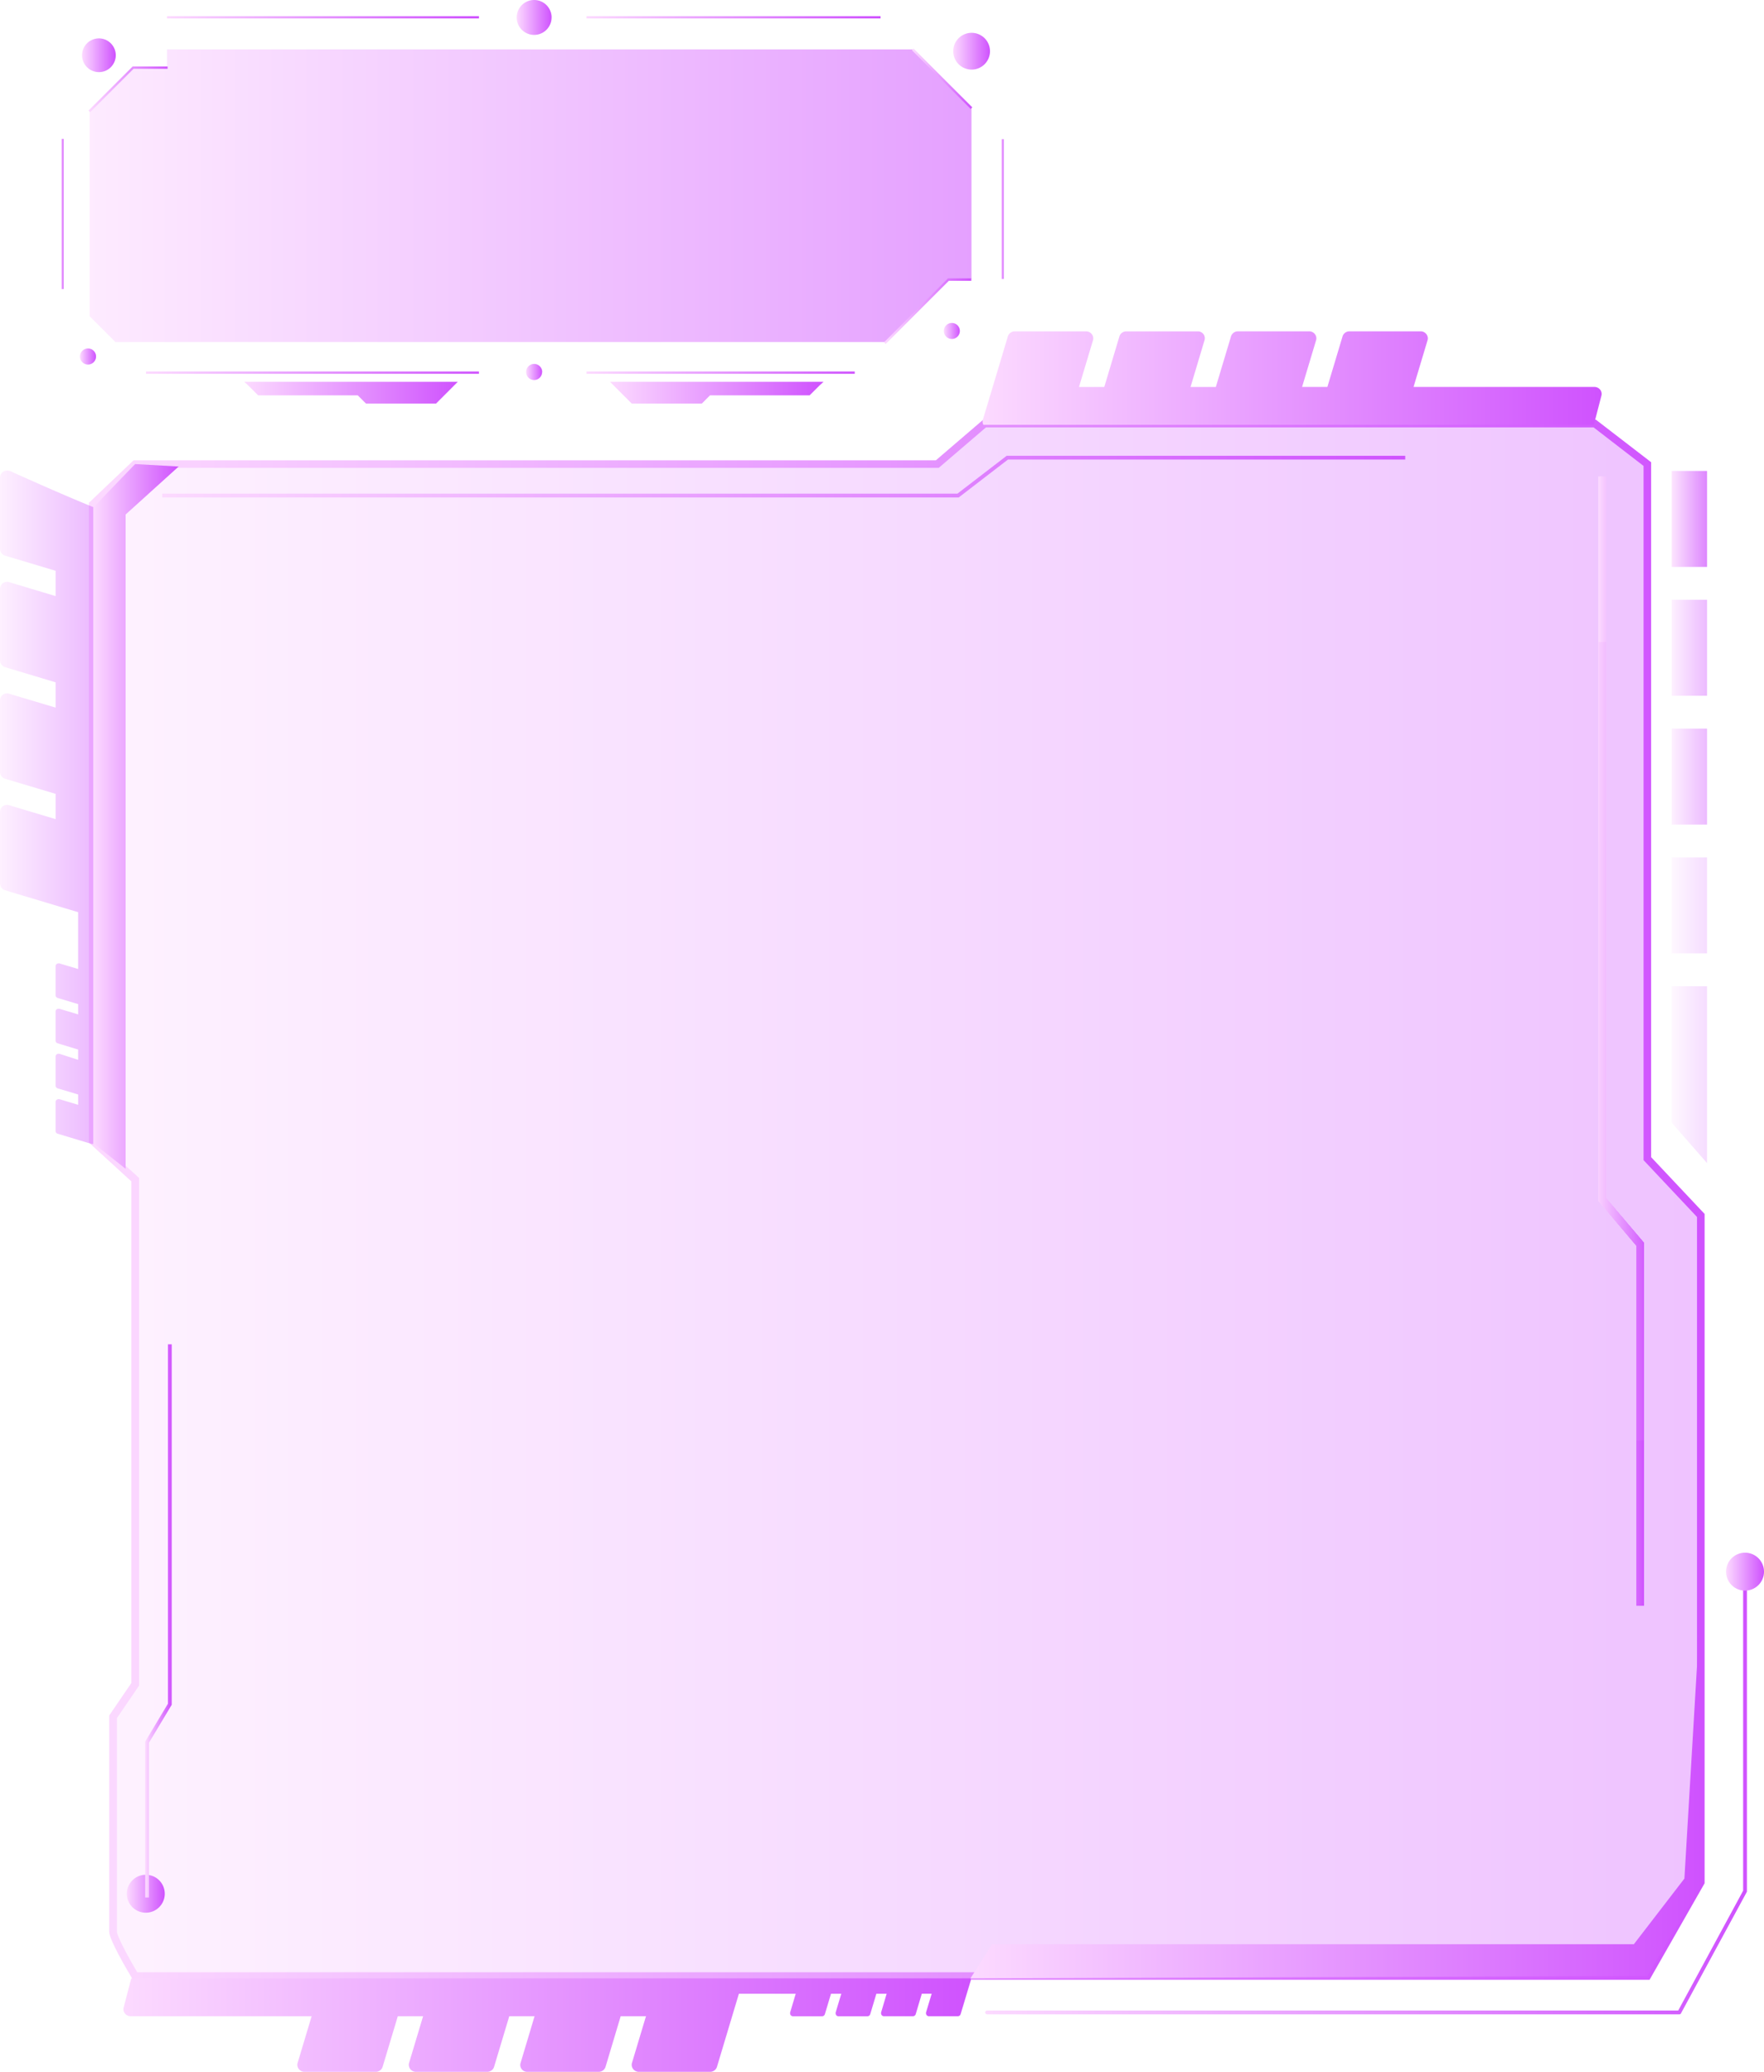 <svg xmlns="http://www.w3.org/2000/svg" xmlns:xlink="http://www.w3.org/1999/xlink" viewBox="0 0 418.43 491.53"><defs><style>.cls-1{fill:url(#New_Gradient_Swatch_7);}.cls-2{opacity:0.35;fill:url(#New_Gradient_Swatch_7-2);}.cls-14,.cls-2,.cls-35,.cls-4,.cls-5,.cls-6,.cls-7,.cls-8{isolation:isolate;}.cls-3{fill:url(#New_Gradient_Swatch_7-3);}.cls-4{opacity:0.7;fill:url(#New_Gradient_Swatch_7-4);}.cls-14,.cls-5,.cls-6{opacity:0.4;}.cls-5{fill:url(#New_Gradient_Swatch_7-5);}.cls-6{fill:url(#New_Gradient_Swatch_7-6);}.cls-7,.cls-8{opacity:0.2;}.cls-7{fill:url(#New_Gradient_Swatch_7-7);}.cls-8{fill:url(#New_Gradient_Swatch_7-8);}.cls-9{fill:url(#New_Gradient_Swatch_7-9);}.cls-10{fill:url(#New_Gradient_Swatch_7-10);}.cls-11{fill:url(#New_Gradient_Swatch_7-11);}.cls-12{fill:url(#New_Gradient_Swatch_7-12);}.cls-13{fill:url(#New_Gradient_Swatch_7-13);}.cls-14{fill:url(#New_Gradient_Swatch_7-14);}.cls-15{fill:url(#New_Gradient_Swatch_7-15);}.cls-16{clip-path:url(#clip-path);}.cls-17{fill:url(#New_Gradient_Swatch_7-18);}.cls-18{fill:url(#New_Gradient_Swatch_7-19);}.cls-19{fill:url(#New_Gradient_Swatch_7-20);}.cls-20{fill:url(#New_Gradient_Swatch_7-21);}.cls-21{fill:url(#New_Gradient_Swatch_7-22);}.cls-22{fill:url(#New_Gradient_Swatch_7-23);}.cls-23{fill:url(#New_Gradient_Swatch_7-35);}.cls-24{fill:url(#New_Gradient_Swatch_7-36);}.cls-25{fill:url(#New_Gradient_Swatch_7-37);}.cls-26{fill:url(#New_Gradient_Swatch_7-38);}.cls-27{fill:url(#New_Gradient_Swatch_7-39);}.cls-28{fill:url(#New_Gradient_Swatch_7-40);}.cls-29{fill:url(#New_Gradient_Swatch_7-41);}.cls-30{fill:url(#New_Gradient_Swatch_7-42);}.cls-31{fill:url(#New_Gradient_Swatch_7-43);}.cls-32{fill:url(#New_Gradient_Swatch_7-44);}.cls-33{fill:url(#New_Gradient_Swatch_7-45);}.cls-34{fill:url(#New_Gradient_Swatch_7-46);}.cls-35{opacity:0.55;fill:url(#New_Gradient_Swatch_7-47);}.cls-36{fill:url(#New_Gradient_Swatch_7-48);}.cls-37{fill:url(#New_Gradient_Swatch_7-49);}.cls-38{fill:url(#New_Gradient_Swatch_7-50);}.cls-39{fill:url(#New_Gradient_Swatch_7-51);}.cls-40{fill:url(#New_Gradient_Swatch_7-52);}</style><linearGradient id="New_Gradient_Swatch_7" x1="379.17" y1="247.01" x2="389.96" y2="247.01" gradientUnits="userSpaceOnUse"><stop offset="0" stop-color="#fcdaff"/><stop offset="1" stop-color="#cf52fe"/></linearGradient><linearGradient id="New_Gradient_Swatch_7-2" x1="22.05" y1="284.64" x2="403.44" y2="284.64" xlink:href="#New_Gradient_Swatch_7"/><linearGradient id="New_Gradient_Swatch_7-3" x1="21.1" y1="284.64" x2="404.34" y2="284.64" xlink:href="#New_Gradient_Swatch_7"/><linearGradient id="New_Gradient_Swatch_7-4" x1="396.53" y1="123.11" x2="404.92" y2="123.11" xlink:href="#New_Gradient_Swatch_7"/><linearGradient id="New_Gradient_Swatch_7-5" x1="396.53" y1="153.68" x2="404.92" y2="153.68" xlink:href="#New_Gradient_Swatch_7"/><linearGradient id="New_Gradient_Swatch_7-6" x1="396.53" y1="184.24" x2="404.92" y2="184.24" xlink:href="#New_Gradient_Swatch_7"/><linearGradient id="New_Gradient_Swatch_7-7" x1="396.53" y1="254.96" x2="404.92" y2="254.96" xlink:href="#New_Gradient_Swatch_7"/><linearGradient id="New_Gradient_Swatch_7-8" x1="396.53" y1="214.8" x2="404.92" y2="214.8" xlink:href="#New_Gradient_Swatch_7"/><linearGradient id="New_Gradient_Swatch_7-9" x1="233.08" y1="89.7" x2="379.92" y2="89.7" xlink:href="#New_Gradient_Swatch_7"/><linearGradient id="New_Gradient_Swatch_7-10" x1="29.28" y1="480.44" x2="230.3" y2="480.44" xlink:href="#New_Gradient_Swatch_7"/><linearGradient id="New_Gradient_Swatch_7-11" x1="233.7" y1="425.9" x2="414.38" y2="425.9" xlink:href="#New_Gradient_Swatch_7"/><linearGradient id="New_Gradient_Swatch_7-12" x1="409.43" y1="372.87" x2="418.43" y2="372.87" xlink:href="#New_Gradient_Swatch_7"/><linearGradient id="New_Gradient_Swatch_7-13" x1="30.08" y1="449.28" x2="39.08" y2="449.28" xlink:href="#New_Gradient_Swatch_7"/><linearGradient id="New_Gradient_Swatch_7-14" x1="0" y1="191.52" x2="22.16" y2="191.52" xlink:href="#New_Gradient_Swatch_7"/><linearGradient id="New_Gradient_Swatch_7-15" x1="38.48" y1="113.07" x2="333.33" y2="113.07" xlink:href="#New_Gradient_Swatch_7"/><clipPath id="clip-path"><polygon class="cls-1" points="389.96 380.95 388.16 380.95 388.16 295.53 379.17 284.91 379.17 113.08 380.97 113.08 380.97 284.25 389.96 294.87 389.96 380.95"/></clipPath><linearGradient id="New_Gradient_Swatch_7-18" x1="379.17" y1="247.02" x2="389.96" y2="247.02" xlink:href="#New_Gradient_Swatch_7"/><linearGradient id="New_Gradient_Swatch_7-19" x1="378.06" y1="247.02" x2="391.07" y2="247.02" xlink:href="#New_Gradient_Swatch_7"/><linearGradient id="New_Gradient_Swatch_7-20" x1="378.11" y1="247.01" x2="391.03" y2="247.01" xlink:href="#New_Gradient_Swatch_7"/><linearGradient id="New_Gradient_Swatch_7-21" x1="34.44" y1="384.55" x2="40.73" y2="384.55" xlink:href="#New_Gradient_Swatch_7"/><linearGradient id="New_Gradient_Swatch_7-22" x1="230.2" y1="422.15" x2="403.74" y2="422.15" xlink:href="#New_Gradient_Swatch_7"/><linearGradient id="New_Gradient_Swatch_7-23" x1="22.17" y1="193.69" x2="42.38" y2="193.69" xlink:href="#New_Gradient_Swatch_7"/><linearGradient id="New_Gradient_Swatch_7-35" x1="39.61" y1="4.1" x2="113.61" y2="4.1" xlink:href="#New_Gradient_Swatch_7"/><linearGradient id="New_Gradient_Swatch_7-36" x1="34.64" y1="88.4" x2="113.61" y2="88.4" xlink:href="#New_Gradient_Swatch_7"/><linearGradient id="New_Gradient_Swatch_7-37" x1="14.53" y1="50.76" x2="15.08" y2="50.76" xlink:href="#New_Gradient_Swatch_7"/><linearGradient id="New_Gradient_Swatch_7-38" x1="237.52" y1="49.6" x2="238.07" y2="49.6" xlink:href="#New_Gradient_Swatch_7"/><linearGradient id="New_Gradient_Swatch_7-39" x1="139.13" y1="88.4" x2="202.75" y2="88.4" xlink:href="#New_Gradient_Swatch_7"/><linearGradient id="New_Gradient_Swatch_7-40" x1="139.13" y1="4.1" x2="208.87" y2="4.1" xlink:href="#New_Gradient_Swatch_7"/><linearGradient id="New_Gradient_Swatch_7-41" x1="122.56" y1="4.14" x2="130.84" y2="4.14" xlink:href="#New_Gradient_Swatch_7"/><linearGradient id="New_Gradient_Swatch_7-42" x1="19.46" y1="13.11" x2="27.46" y2="13.11" xlink:href="#New_Gradient_Swatch_7"/><linearGradient id="New_Gradient_Swatch_7-43" x1="223.88" y1="78.52" x2="227.68" y2="78.52" xlink:href="#New_Gradient_Swatch_7"/><linearGradient id="New_Gradient_Swatch_7-44" x1="18.96" y1="84.58" x2="22.78" y2="84.58" xlink:href="#New_Gradient_Swatch_7"/><linearGradient id="New_Gradient_Swatch_7-45" x1="226.11" y1="12.15" x2="234.83" y2="12.15" xlink:href="#New_Gradient_Swatch_7"/><linearGradient id="New_Gradient_Swatch_7-46" x1="124.79" y1="88.25" x2="128.61" y2="88.25" xlink:href="#New_Gradient_Swatch_7"/><linearGradient id="New_Gradient_Swatch_7-47" x1="21.26" y1="46.43" x2="230.44" y2="46.43" xlink:href="#New_Gradient_Swatch_7"/><linearGradient id="New_Gradient_Swatch_7-48" x1="209.7" y1="73.82" x2="230.4" y2="73.82" xlink:href="#New_Gradient_Swatch_7"/><linearGradient id="New_Gradient_Swatch_7-49" x1="216.32" y1="18.7" x2="230.64" y2="18.7" gradientTransform="translate(78.68 -152.55) rotate(45)" xlink:href="#New_Gradient_Swatch_7"/><linearGradient id="New_Gradient_Swatch_7-50" x1="20.99" y1="21.2" x2="39.75" y2="21.2" xlink:href="#New_Gradient_Swatch_7"/><linearGradient id="New_Gradient_Swatch_7-51" x1="57.94" y1="93.16" x2="108.59" y2="93.16" xlink:href="#New_Gradient_Swatch_7"/><linearGradient id="New_Gradient_Swatch_7-52" x1="144.69" y1="93.16" x2="195.34" y2="93.16" xlink:href="#New_Gradient_Swatch_7"/></defs><title>product_purple</title><g id="Layer_2" data-name="Layer 2"><g id="Layer_1-2" data-name="Layer 1"><g id="Layer_2-2" data-name="Layer 2"><g id="Layer_1-2-2" data-name="Layer 1-2"><path class="cls-2" d="M390.76,274.89V110.1l-12.49-9.61H233.55l-11.21,9.61H32.05l-10,9.57v151l10,9.18V399.61l-5.25,7.71v50.94c0,1.8,5.25,10.54,5.25,10.54H390.76l12.68-22.22V288.37Z"/><path class="cls-3" d="M391.28,469.7H31.55l-.27-.43c-1.26-2.1-5.38-9.11-5.38-11V407l5.26-7.72v-119L21.1,271.08V119.28L31.69,109.2H222l11.2-9.61H378.58l13.08,10.07V274.53L404.34,288v158.8ZM32.56,467.91H390.24l12.3-21.57V288.72l-12.68-13.48V110.54L378,101.39H233.88L222.67,111H32.41l-9.51,9V270.29L33,279.47V399.89l-5.26,7.71v50.66C27.69,459.18,30.17,463.89,32.56,467.91Z"/><rect class="cls-4" x="396.53" y="111.73" width="8.39" height="22.77"/><rect class="cls-5" x="396.53" y="142.3" width="8.39" height="22.77"/><rect class="cls-6" x="396.53" y="172.86" width="8.39" height="22.77"/><polygon class="cls-7" points="396.53 233.99 396.53 266.35 404.92 275.94 404.92 233.99 396.53 233.99"/><rect class="cls-8" x="396.53" y="203.42" width="8.39" height="22.77"/><path class="cls-9" d="M378,100.79a1.58,1.58,0,0,0,.16-.35l1.71-6.59a1.63,1.63,0,0,0-.31-1.41,1.76,1.76,0,0,0-1.35-.64H335.3l3.3-11a1.65,1.65,0,0,0,.09-.54,1.69,1.69,0,0,0-1.7-1.65H320.1a1.69,1.69,0,0,0-1.64,1.19l-3.6,12h-6l3.3-11a1.65,1.65,0,0,0,.09-.54,1.68,1.68,0,0,0-1.71-1.65h-16.9a1.7,1.7,0,0,0-1.64,1.2l-3.6,12h-6l3.29-11a1.63,1.63,0,0,0-1.61-2.19H267.17a1.69,1.69,0,0,0-1.64,1.19l-3.59,12h-6l3.3-11a1.65,1.65,0,0,0,.09-.54,1.69,1.69,0,0,0-1.7-1.65H240.71a1.69,1.69,0,0,0-1.64,1.19l-5.93,19.77a1.6,1.6,0,0,0,.13,1.21Z"/><path class="cls-10" d="M230.2,469.35H31.2a1.58,1.58,0,0,0-.16.35l-1.71,6.59a1.63,1.63,0,0,0,.31,1.41,1.76,1.76,0,0,0,1.35.64H73.92l-3.3,11a1.65,1.65,0,0,0-.09.54,1.69,1.69,0,0,0,1.7,1.65H89.12a1.69,1.69,0,0,0,1.64-1.19l3.6-12h6l-3.3,11a1.65,1.65,0,0,0-.09.54,1.68,1.68,0,0,0,1.71,1.65h16.88a1.69,1.69,0,0,0,1.64-1.19l3.6-12h6l-3.29,11a1.63,1.63,0,0,0,1.61,2.19H142a1.69,1.69,0,0,0,1.64-1.19l3.59-12h6l-3.3,11a1.65,1.65,0,0,0-.09.54,1.69,1.69,0,0,0,1.7,1.65h16.89a1.69,1.69,0,0,0,1.64-1.19l5.2-17.34h13.48l-1.33,4.46a.81.81,0,0,0,0,.22.68.68,0,0,0,.69.67H195a.7.7,0,0,0,.66-.48l1.46-4.87h2.44l-1.34,4.46a.81.81,0,0,0,0,.22.67.67,0,0,0,.67.67h6.86a.7.7,0,0,0,.67-.48l1.46-4.87h2.44L209,477.45a.81.81,0,0,0,0,.22.68.68,0,0,0,.69.67h6.85a.7.7,0,0,0,.67-.48l1.45-4.87H221l-1.34,4.46a.81.81,0,0,0,0,.22.68.68,0,0,0,.69.67h6.85a.69.69,0,0,0,.66-.48l2.41-8A.65.65,0,0,0,230.2,469.35Z"/><path class="cls-11" d="M398.35,477.89H234.15a.45.45,0,1,1,0-.9H398.08l15.4-28.43v-74.2a.45.45,0,1,1,.9,0h0v74.31a.54.54,0,0,1-.05.22l-15.59,28.76A.42.42,0,0,1,398.35,477.89Z"/><path class="cls-12" d="M418.43,372.86a4.5,4.5,0,1,1-4.51-4.49h0A4.5,4.5,0,0,1,418.43,372.86Z"/><path class="cls-13" d="M39.08,449.27a4.5,4.5,0,1,1-4.51-4.49h0A4.5,4.5,0,0,1,39.08,449.27Z"/><path class="cls-14" d="M2.33,111.72H2.19a1.65,1.65,0,0,0-.54-.09A1.68,1.68,0,0,0,0,113.29v16.89a1.72,1.72,0,0,0,1.19,1.64l12,3.6v6l-11-3.3a1.65,1.65,0,0,0-.54-.09A1.68,1.68,0,0,0,0,139.74v16.9a1.72,1.72,0,0,0,1.19,1.64l12,3.6v6l-11-3.29a1.62,1.62,0,0,0-.54-.1A1.68,1.68,0,0,0,0,166.2v16.91a1.72,1.72,0,0,0,1.19,1.64l12,3.59v6l-11-3.3a1.65,1.65,0,0,0-.54-.09A1.68,1.68,0,0,0,0,192.66v16.91a1.72,1.72,0,0,0,1.19,1.64l17.34,5.2v13.48l-4.46-1.33a.41.41,0,0,0-.22,0,.69.69,0,0,0-.67.69h0v6.85a.7.7,0,0,0,.49.66l4.86,1.46v2.44l-4.46-1.34h-.22a.67.67,0,0,0-.67.67v6.86a.7.7,0,0,0,.49.67L18.53,249v2.44L14.07,250h-.22a.69.69,0,0,0-.67.69h0v6.85a.7.7,0,0,0,.49.67l4.86,1.45v2.45l-4.46-1.34a.41.41,0,0,0-.22,0,.69.69,0,0,0-.67.69h0v6.85a.69.69,0,0,0,.49.66l8,2.41a.64.64,0,0,0,.49-.05v-151C15.53,117.63,8,114.29,2.33,111.72Z"/><polygon class="cls-15" points="227.41 118.02 38.48 118.02 38.48 117.12 227.1 117.12 238.79 108.13 333.33 108.13 333.33 109.03 239.09 109.03 227.41 118.02"/><polygon id="SVGID-2" class="cls-1" points="389.96 380.95 388.16 380.95 388.16 295.53 379.17 284.91 379.17 113.08 380.97 113.08 380.97 284.25 389.96 294.87 389.96 380.95"/><polygon class="cls-1" points="389.96 380.95 388.16 380.95 388.16 295.53 379.17 284.91 379.17 113.08 380.97 113.08 380.97 284.25 389.96 294.87 389.96 380.95"/><g class="cls-16"><rect class="cls-17" x="379.17" y="113.08" width="10.79" height="267.88"/><path class="cls-18" d="M384.57,341.79q-3.27,0-6.51-.13h.21V152.37h-.21q3.24-.13,6.51-.13t6.5.13h-.21V341.66h.21C388.92,341.75,386.76,341.8,384.57,341.79Z"/><path class="cls-19" d="M384.57,294.4c-2.18,0-4.34-.08-6.46-.24h.16V199.87h-.16c2.12-.16,4.28-.24,6.46-.24s4.33.08,6.46.24h-.17v94.29H391Q387.84,294.4,384.57,294.4Z"/></g><polygon class="cls-20" points="35.34 450.17 34.44 450.17 34.44 413.19 39.83 404.2 39.83 318.93 40.73 318.93 40.73 404.45 35.34 413.44 35.34 450.17"/><polygon class="cls-21" points="230.2 469.35 235.34 461.26 387.56 461.26 399.55 445.68 403.74 374.96 403.74 446.58 390.76 468.8 230.2 469.35"/><polygon class="cls-22" points="42.38 110.68 29.79 122.07 29.79 277.28 22.17 271.26 22.17 120.34 32.05 110.1 42.38 110.68"/><rect class="cls-4" x="396.53" y="111.73" width="8.39" height="22.77"/><rect class="cls-5" x="396.53" y="142.3" width="8.39" height="22.77"/><rect class="cls-6" x="396.53" y="172.86" width="8.39" height="22.77"/><polygon class="cls-7" points="396.53 233.99 396.53 266.35 404.92 275.94 404.92 233.99 396.53 233.99"/><rect class="cls-8" x="396.53" y="203.42" width="8.39" height="22.77"/><path class="cls-9" d="M378,100.79a1.58,1.58,0,0,0,.16-.35l1.71-6.59a1.63,1.63,0,0,0-.31-1.41,1.76,1.76,0,0,0-1.35-.64H335.3l3.3-11a1.65,1.65,0,0,0,.09-.54,1.69,1.69,0,0,0-1.7-1.65H320.1a1.69,1.69,0,0,0-1.64,1.19l-3.6,12h-6l3.3-11a1.65,1.65,0,0,0,.09-.54,1.68,1.68,0,0,0-1.71-1.65h-16.9a1.7,1.7,0,0,0-1.64,1.2l-3.6,12h-6l3.29-11a1.63,1.63,0,0,0-1.61-2.19H267.17a1.69,1.69,0,0,0-1.64,1.19l-3.59,12h-6l3.3-11a1.65,1.65,0,0,0,.09-.54,1.69,1.69,0,0,0-1.7-1.65H240.71a1.69,1.69,0,0,0-1.64,1.19l-5.93,19.77a1.6,1.6,0,0,0,.13,1.21Z"/><path class="cls-10" d="M230.2,469.35H31.2a1.58,1.58,0,0,0-.16.35l-1.71,6.59a1.63,1.63,0,0,0,.31,1.41,1.76,1.76,0,0,0,1.35.64H73.92l-3.3,11a1.65,1.65,0,0,0-.09.54,1.69,1.69,0,0,0,1.7,1.65H89.12a1.69,1.69,0,0,0,1.64-1.19l3.6-12h6l-3.3,11a1.65,1.65,0,0,0-.09.54,1.68,1.68,0,0,0,1.71,1.65h16.88a1.69,1.69,0,0,0,1.64-1.19l3.6-12h6l-3.29,11a1.63,1.63,0,0,0,1.61,2.19H142a1.69,1.69,0,0,0,1.64-1.19l3.59-12h6l-3.3,11a1.65,1.65,0,0,0-.09.54,1.69,1.69,0,0,0,1.7,1.65h16.89a1.69,1.69,0,0,0,1.64-1.19l5.2-17.34h13.48l-1.33,4.46a.81.81,0,0,0,0,.22.68.68,0,0,0,.69.67H195a.7.7,0,0,0,.66-.48l1.46-4.87h2.44l-1.34,4.46a.81.81,0,0,0,0,.22.67.67,0,0,0,.67.67h6.86a.7.7,0,0,0,.67-.48l1.46-4.87h2.44L209,477.45a.81.81,0,0,0,0,.22.68.68,0,0,0,.69.67h6.85a.7.7,0,0,0,.67-.48l1.45-4.87H221l-1.34,4.46a.81.81,0,0,0,0,.22.68.68,0,0,0,.69.67h6.85a.69.69,0,0,0,.66-.48l2.41-8A.65.65,0,0,0,230.2,469.35Z"/><path class="cls-12" d="M418.43,372.86a4.5,4.5,0,1,1-4.51-4.49h0A4.5,4.5,0,0,1,418.43,372.86Z"/><path class="cls-13" d="M39.08,449.27a4.5,4.5,0,1,1-4.51-4.49h0A4.5,4.5,0,0,1,39.08,449.27Z"/><polygon class="cls-21" points="230.2 469.35 235.34 461.26 387.56 461.26 399.55 445.68 403.74 374.96 403.74 446.58 390.76 468.8 230.2 469.35"/><polygon class="cls-22" points="42.38 110.68 29.79 122.07 29.79 277.28 22.17 271.26 22.17 120.34 32.05 110.1 42.38 110.68"/><rect class="cls-23" x="39.61" y="3.83" width="74" height="0.55"/><rect class="cls-24" x="34.64" y="88.13" width="78.97" height="0.55"/><rect class="cls-25" x="14.53" y="32.95" width="0.55" height="35.63"/><rect class="cls-26" x="237.52" y="33.02" width="0.55" height="33.17"/><rect class="cls-27" x="139.13" y="88.13" width="63.62" height="0.55"/><rect class="cls-28" x="139.13" y="3.83" width="69.74" height="0.55"/><path class="cls-29" d="M130.84,4.14a4.14,4.14,0,1,0-4.14,4.14h0a4.13,4.13,0,0,0,4.13-4.13Z"/><path class="cls-30" d="M27.46,13.11a4,4,0,1,0-4,4A4,4,0,0,0,27.46,13.11Z"/><path class="cls-31" d="M227.68,78.52a1.9,1.9,0,1,0-1.9,1.9h0A1.9,1.9,0,0,0,227.68,78.52Z"/><path class="cls-32" d="M22.78,84.59a1.91,1.91,0,1,0-1.92,1.9h0A1.91,1.91,0,0,0,22.78,84.59Z"/><path class="cls-33" d="M234.83,12.15a4.36,4.36,0,1,0-4.36,4.36h0A4.36,4.36,0,0,0,234.83,12.15Z"/><path class="cls-34" d="M128.61,88.26a1.91,1.91,0,1,0-1.92,1.9h0a1.9,1.9,0,0,0,1.9-1.9Z"/><polygon class="cls-35" points="230.44 25.67 230.44 66.19 224.97 66.19 210.02 81.14 27.37 81.14 21.26 75.02 21.26 26.5 31.42 16.33 39.61 16.33 39.61 11.73 216.5 11.73 230.44 25.67"/><polygon class="cls-36" points="210.09 81.6 209.7 81.21 224.85 66.05 230.4 66.05 230.4 66.61 225.08 66.61 210.09 81.6"/><rect class="cls-37" x="223.21" y="8.84" width="0.55" height="19.71" transform="translate(52.23 163.5) rotate(-45)"/><polygon class="cls-38" points="21.38 26.62 20.99 26.23 31.45 15.78 39.75 15.78 39.75 16.33 31.67 16.33 21.38 26.62"/><polygon class="cls-39" points="58.93 91.49 61.24 93.8 84.87 93.8 86.82 95.75 103.43 95.75 108.59 90.58 57.94 90.58 58.93 91.49"/><polygon class="cls-40" points="194.36 91.49 192.04 93.8 168.41 93.8 166.47 95.75 149.86 95.75 144.69 90.58 195.34 90.58 194.36 91.49"/></g></g></g></g></svg>